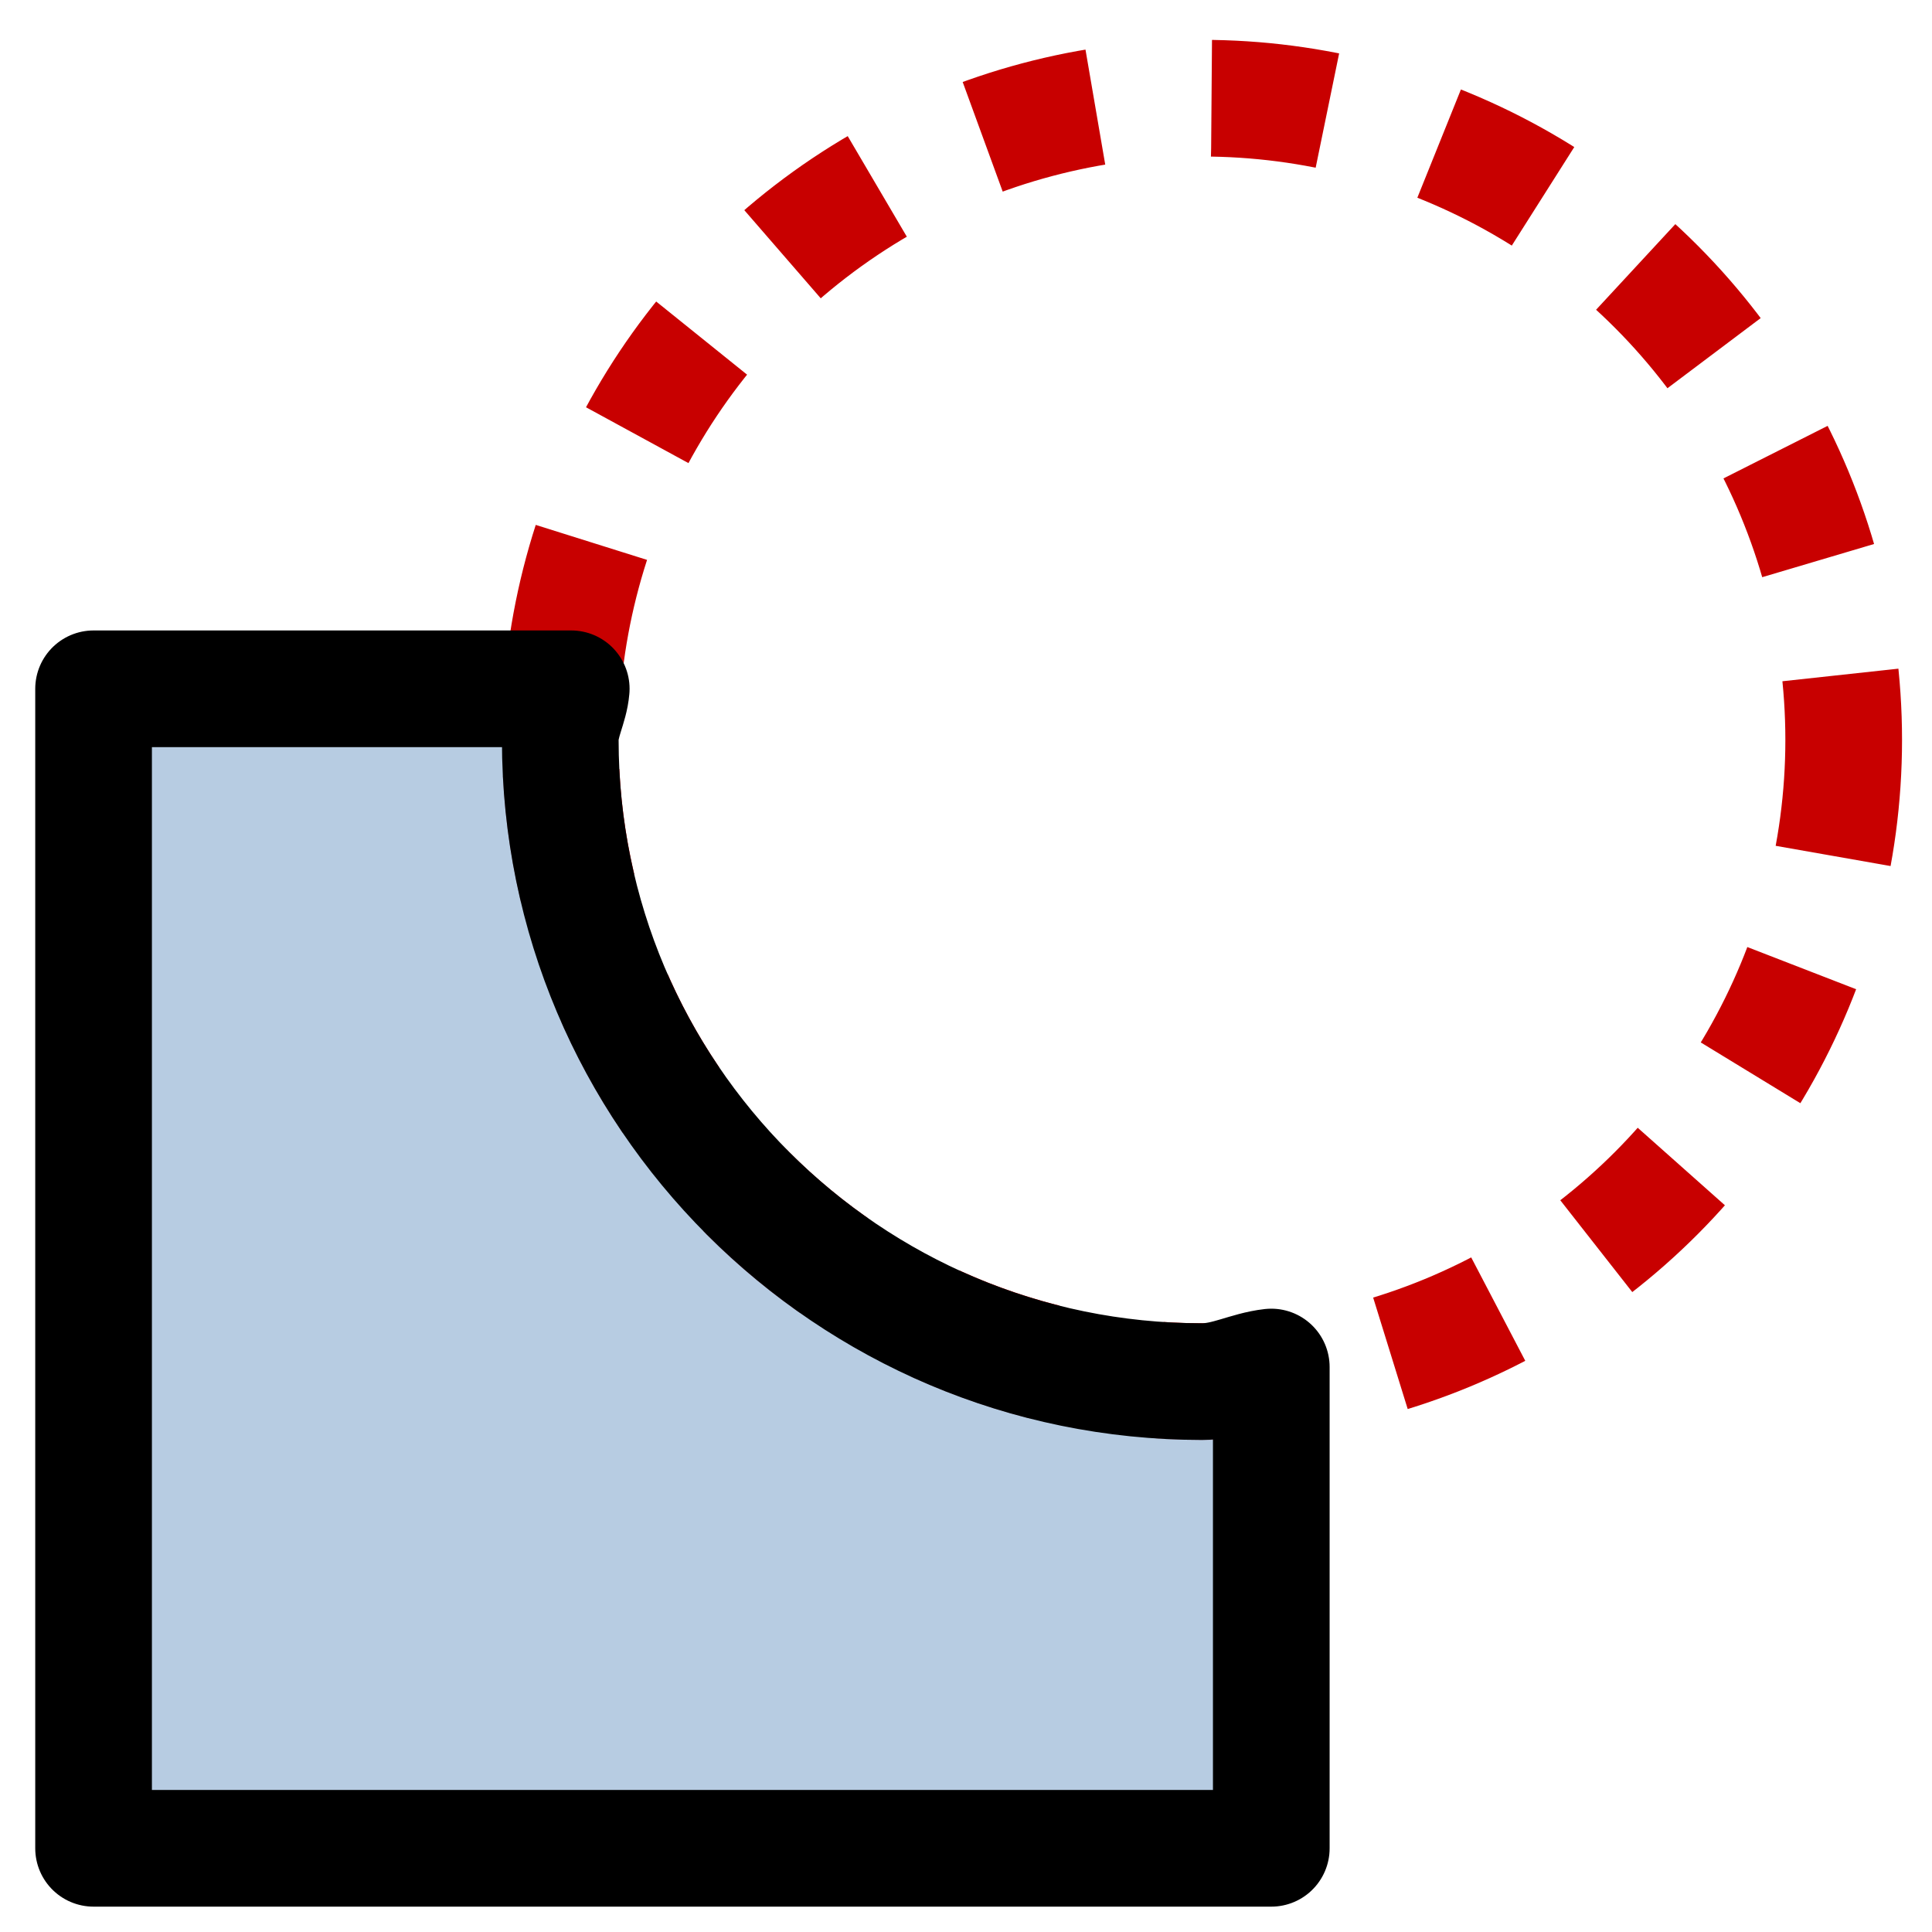 <?xml version="1.0" encoding="UTF-8" standalone="no"?>
<!-- Created with Inkscape (http://www.inkscape.org/) -->

<svg
   xmlns:dc="http://purl.org/dc/elements/1.1/"
   xmlns:cc="http://creativecommons.org/ns#"
   xmlns:rdf="http://www.w3.org/1999/02/22-rdf-syntax-ns#"
   xmlns:svg="http://www.w3.org/2000/svg"
   xmlns="http://www.w3.org/2000/svg"
   xmlns:xlink="http://www.w3.org/1999/xlink"
   xmlns:sodipodi="http://sodipodi.sourceforge.net/DTD/sodipodi-0.dtd"
   xmlns:inkscape="http://www.inkscape.org/namespaces/inkscape"
   width="64px"
   height="64px"
   id="svg10141"
   version="1.1"
   inkscape:version="0.91 r13725"
   sodipodi:docname="vector-processing-difference.svg">
  <defs
     id="defs10143">
    <linearGradient
       gradientUnits="userSpaceOnUse"
       id="linearGradient10729"
       inkscape:collect="always"
       x1="226.021"
       x2="226.021"
       xlink:href="#linearGradient10737"
       y1="101.101"
       y2="84.908" />
    <linearGradient
       id="linearGradient10737">
      <stop
         id="stop10740"
         offset="0"
         style="stop-color:#a7bfd9;stop-opacity:1;" />
      <stop
         id="stop10742"
         offset="1"
         style="stop-color:#4581c1;stop-opacity:1;" />
    </linearGradient>
  </defs>
  <sodipodi:namedview
     id="base"
     pagecolor="#ffffff"
     bordercolor="#666666"
     borderopacity="1.0"
     inkscape:pageopacity="0.0"
     inkscape:pageshadow="2"
     inkscape:zoom="5.5"
     inkscape:cx="32"
     inkscape:cy="32"
     inkscape:current-layer="layer1"
     showgrid="true"
     inkscape:document-units="px"
     inkscape:grid-bbox="true"
     inkscape:window-width="944"
     inkscape:window-height="1012"
     inkscape:window-x="2880"
     inkscape:window-y="0"
     inkscape:window-maximized="0" />
  <g
     id="layer1"
     inkscape:label="Layer 1"
     inkscape:groupmode="layer">
    <g
       transform="translate(-0.174,-987.911)"
       id="g3345">
      <g
         transform="matrix(3.865,0,0,3.865,-1215.809,181.446)"
         inkscape:label="#difference"
         id="ink_difference"
         style="display:inline">
        <circle
           transform="translate(95.416,59.5)"
           style="display:inline;opacity:1;fill:none;fill-opacity:1;fill-rule:evenodd;stroke:#c80000;stroke-width:1;stroke-linecap:butt;stroke-linejoin:round;stroke-miterlimit:0;stroke-dasharray:1, 1;stroke-dashoffset:0;stroke-opacity:1;marker:none;marker-start:none;marker-mid:none;marker-end:none"
           id="path10888"
           cx="229.5"
           cy="155.5"
           r="5.5" />
        <path
           transform="translate(94.916,59)"
           style="display:inline;opacity:1;fill:#99b7d6;fill-opacity:0.702;fill-rule:evenodd;stroke:#000000;stroke-width:1;stroke-linecap:butt;stroke-linejoin:round;stroke-miterlimit:0;stroke-dasharray:none;stroke-dashoffset:0;stroke-opacity:1;marker:none;marker-start:none;marker-mid:none;marker-end:none"
           id="rect10884"
           d="m 220.5,155.562 0,9.938 10.094,0 0,-4.125 c -0.206,0.023 -0.381,0.125 -0.594,0.125 -3.036,0 -5.5,-2.464 -5.5,-5.5 0,-0.157 0.081,-0.284 0.094,-0.438 l -4.094,0 z"
           inkscape:connector-curvature="0" />
      </g>
    </g>
  </g>
</svg>
